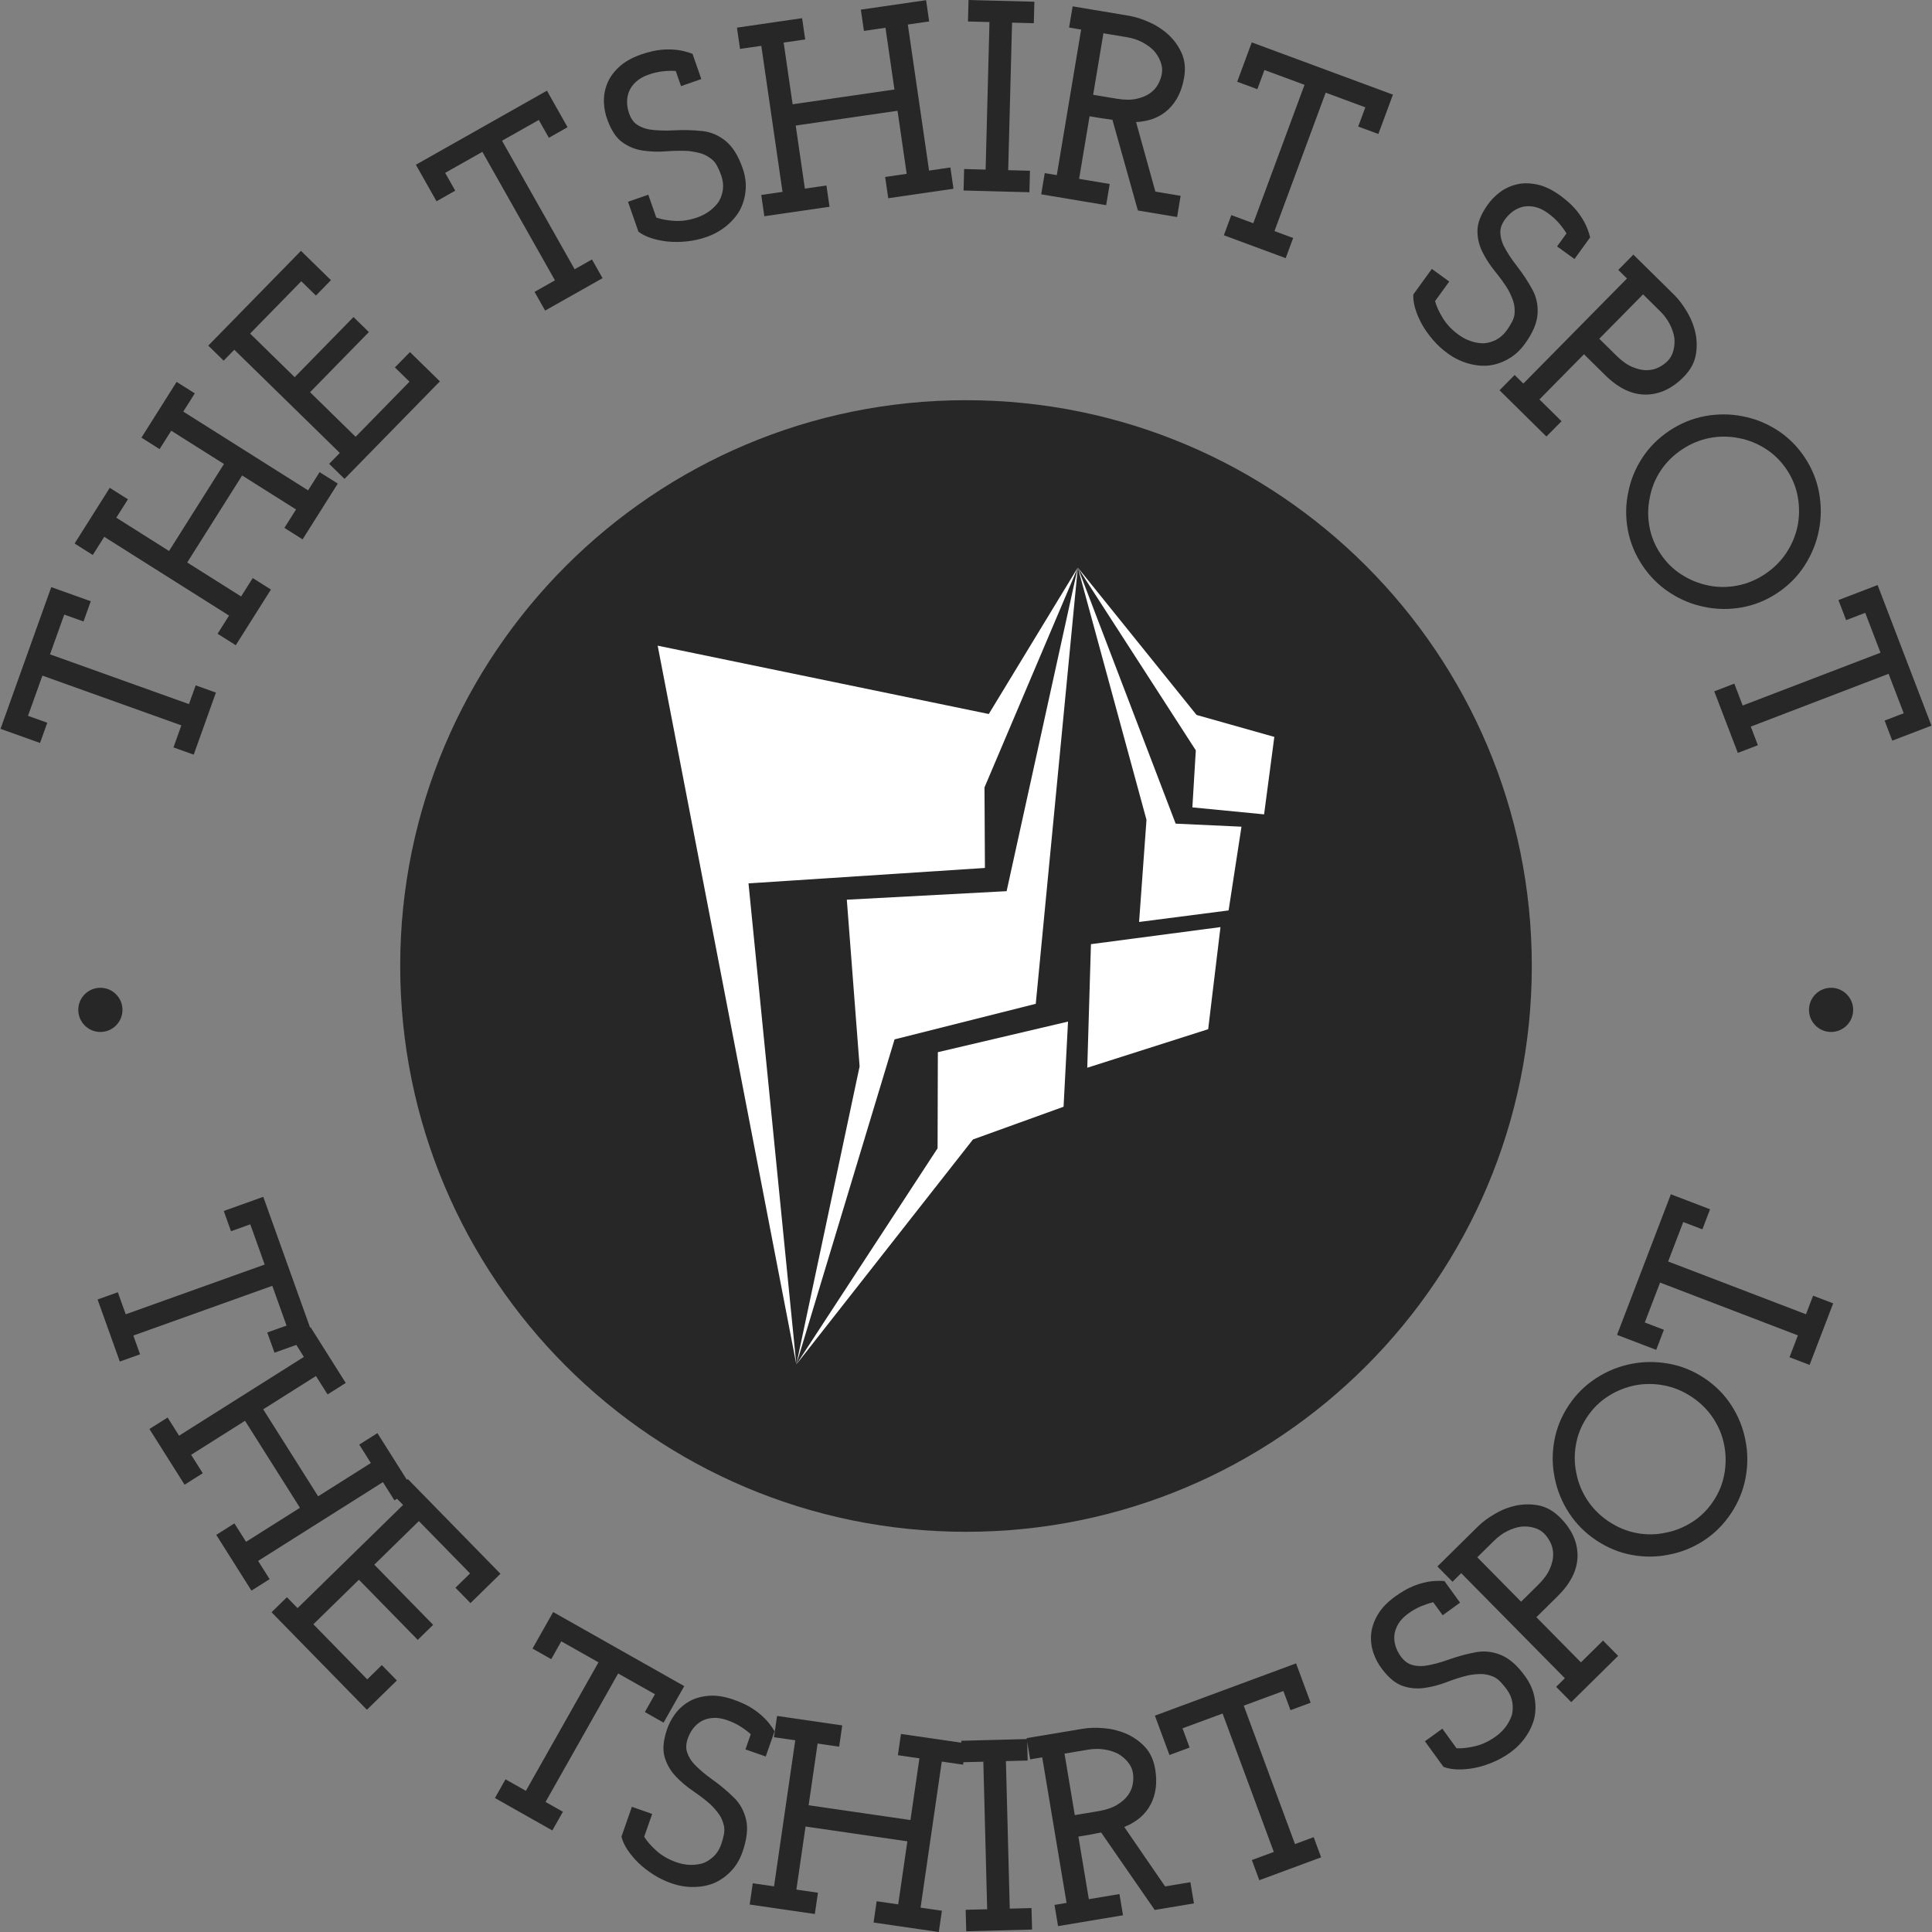 <svg width="100" height="100" viewBox="0 0 100 100" fill="none" xmlns="http://www.w3.org/2000/svg">
<rect x="0" y="0" width="100" height="100" fill="#808080" stroke="none"/>
<path d="M50 79.286C66.174 79.286 79.286 66.174 79.286 50C79.286 33.826 66.174 20.714 50 20.714C33.826 20.714 20.714 33.826 20.714 50C20.714 66.174 33.826 79.286 50 79.286Z" fill="#272727"/>
<path fill-rule="evenodd" clip-rule="evenodd" d="M34.041 33.42L41.218 70.624L38.742 45.723L50.98 44.925L50.957 40.757L55.787 29.376L51.179 36.957L34.041 33.42Z" fill="white"/>
<path fill-rule="evenodd" clip-rule="evenodd" d="M53.611 51.957L55.787 29.379L52.102 46.127L43.831 46.568L44.493 55.197L41.218 70.624L46.303 53.798L53.611 51.957Z" fill="white"/>
<path fill-rule="evenodd" clip-rule="evenodd" d="M55.05 57.285L55.281 52.877L48.543 54.461L48.529 59.435L41.218 70.624L50.361 58.978L55.05 57.285Z" fill="white"/>
<path fill-rule="evenodd" clip-rule="evenodd" d="M56.277 55.266L62.535 53.271L63.172 47.986L56.467 48.87L56.277 55.266Z" fill="white"/>
<path fill-rule="evenodd" clip-rule="evenodd" d="M58.959 47.721L63.592 47.123L64.259 42.789L60.852 42.632L55.787 29.376L59.342 42.435L58.959 47.721Z" fill="white"/>
<path fill-rule="evenodd" clip-rule="evenodd" d="M65.429 42.151L65.959 38.142L61.934 37.006L55.787 29.376L61.895 38.838L61.717 41.79L65.429 42.151Z" fill="white"/>
<path d="M5.051 67.261L6.201 70.474L7.249 70.099L6.902 69.128L14.094 66.554L14.831 68.612L13.833 68.969L14.208 70.016L16.253 69.284L13.627 61.948L11.582 62.68L11.957 63.728L12.954 63.371L13.7 65.453L6.507 68.027L6.099 66.886L5.051 67.261ZM7.735 73.965L9.554 76.848L10.495 76.254L9.894 75.301L12.683 73.54L15.526 78.043L12.736 79.804L12.134 78.851L11.194 79.445L13.015 82.33L13.956 81.737L13.36 80.793L19.82 76.715L20.416 77.659L21.357 77.065L19.536 74.179L18.595 74.773L19.196 75.726L16.467 77.449L13.624 72.946L16.354 71.223L16.955 72.176L17.896 71.582L16.077 68.699L15.136 69.293L15.729 70.234L9.269 74.311L8.676 73.371L7.735 73.965ZM14.055 83.45L18.991 88.497L20.542 86.981L19.763 86.185L19.009 86.924L16.22 84.072L18.578 81.766L21.623 84.879L22.419 84.101L19.374 80.988L21.681 78.731L24.331 81.44L23.574 82.181L24.352 82.976L25.904 81.458L21.107 76.553L20.312 77.331L20.864 77.895L15.402 83.236L14.851 82.672L14.055 83.45ZM25.618 93.065L28.589 94.744L29.136 93.775L28.238 93.268L31.996 86.618L33.9 87.693L33.379 88.615L34.347 89.163L35.416 87.272L28.632 83.439L27.563 85.329L28.532 85.877L29.053 84.955L30.978 86.042L27.22 92.693L26.165 92.097L25.618 93.065ZM36.955 97.472C37.283 97.329 37.576 97.122 37.834 96.853C38.093 96.585 38.293 96.252 38.432 95.854C38.658 95.205 38.722 94.655 38.621 94.203C38.519 93.748 38.313 93.367 38.004 93.06C37.665 92.723 37.295 92.412 36.895 92.127C36.497 91.844 36.167 91.564 35.906 91.284C35.743 91.097 35.629 90.9 35.563 90.693C35.495 90.484 35.508 90.246 35.601 89.98C35.669 89.785 35.763 89.612 35.881 89.46C35.999 89.308 36.139 89.185 36.3 89.091C36.475 88.994 36.674 88.936 36.898 88.92C37.123 88.903 37.368 88.941 37.634 89.034C37.9 89.127 38.135 89.239 38.338 89.37C38.541 89.501 38.714 89.632 38.859 89.763L38.584 90.549L39.635 90.916L40.091 89.61C39.941 89.359 39.776 89.142 39.596 88.959C39.413 88.777 39.23 88.624 39.045 88.499C38.861 88.374 38.678 88.27 38.499 88.188C38.319 88.105 38.149 88.035 37.988 87.979C37.501 87.808 37.062 87.74 36.673 87.775C36.283 87.807 35.944 87.907 35.657 88.075C35.37 88.243 35.131 88.458 34.938 88.72C34.747 88.982 34.604 89.26 34.511 89.554C34.328 90.107 34.292 90.573 34.403 90.95C34.515 91.328 34.706 91.659 34.976 91.942C35.237 92.221 35.536 92.475 35.873 92.703C36.212 92.932 36.519 93.169 36.792 93.413C36.962 93.582 37.104 93.749 37.22 93.913C37.336 94.078 37.419 94.274 37.47 94.501C37.501 94.642 37.5 94.796 37.467 94.963C37.433 95.129 37.389 95.293 37.332 95.454C37.242 95.712 37.114 95.92 36.948 96.08C36.781 96.241 36.595 96.36 36.389 96.439C36.179 96.503 35.955 96.531 35.719 96.525C35.481 96.517 35.247 96.473 35.016 96.392C34.618 96.253 34.282 96.062 34.007 95.82C33.732 95.581 33.511 95.332 33.343 95.072L33.757 93.888L32.706 93.52L32.167 95.064C32.221 95.284 32.323 95.509 32.476 95.741C32.629 95.972 32.816 96.197 33.038 96.416C33.262 96.632 33.52 96.834 33.813 97.022C34.104 97.209 34.418 97.362 34.757 97.48C35.13 97.61 35.506 97.674 35.883 97.67C36.263 97.67 36.62 97.604 36.955 97.472ZM38.803 98.578L42.176 99.068L42.336 97.967L41.221 97.805L41.695 94.54L46.965 95.306L46.491 98.57L45.376 98.408L45.216 99.509L48.593 100L48.753 98.899L47.648 98.739L48.746 91.179L49.851 91.339L50.011 90.238L46.634 89.748L46.474 90.849L47.589 91.011L47.125 94.205L41.855 93.439L42.319 90.245L43.434 90.407L43.594 89.306L40.221 88.816L40.061 89.917L41.162 90.077L40.064 97.636L38.963 97.477L38.803 98.578ZM50.012 99.963L53.42 99.874L53.391 98.761L52.265 98.791L52.066 91.154L53.192 91.125L53.163 90.013L49.755 90.102L49.784 91.214L50.897 91.185L51.096 98.822L49.983 98.85L50.012 99.963ZM54.764 99.696L58.127 99.134L57.943 98.036L56.358 98.301L55.817 95.061L56.402 94.964C56.531 94.942 56.63 94.923 56.699 94.907C56.768 94.89 56.867 94.871 56.996 94.85L59.768 98.859L61.798 98.52L61.614 97.423L60.306 97.641L58.192 94.564C58.833 94.305 59.289 93.915 59.56 93.394C59.831 92.873 59.908 92.264 59.792 91.568C59.713 91.096 59.534 90.711 59.257 90.414C58.977 90.12 58.653 89.893 58.285 89.733C57.915 89.576 57.531 89.482 57.131 89.45C56.729 89.416 56.37 89.426 56.054 89.479L53.138 89.966L53.321 91.064L53.945 90.96L55.205 98.494L54.581 98.598L54.764 99.696ZM55.631 93.95L55.099 90.767L56.322 90.562C56.61 90.514 56.888 90.511 57.157 90.552C57.426 90.594 57.664 90.668 57.872 90.775C58.074 90.893 58.243 91.036 58.38 91.206C58.518 91.373 58.605 91.558 58.638 91.761C58.668 91.938 58.667 92.13 58.633 92.334C58.601 92.539 58.519 92.733 58.388 92.916C58.255 93.102 58.066 93.269 57.82 93.418C57.574 93.57 57.247 93.68 56.84 93.748L55.631 93.95ZM65.182 97.32L68.382 96.135L67.996 95.092L67.029 95.45L64.377 88.285L66.428 87.527L66.796 88.52L67.839 88.134L67.085 86.097L59.777 88.802L60.531 90.839L61.575 90.453L61.207 89.459L63.281 88.692L65.932 95.856L64.796 96.276L65.182 97.32ZM79.424 88.898C79.495 88.546 79.492 88.188 79.418 87.823C79.346 87.457 79.187 87.103 78.939 86.761C78.537 86.204 78.121 85.838 77.692 85.663C77.26 85.487 76.831 85.438 76.402 85.517C75.932 85.603 75.465 85.729 75.003 85.894C74.543 86.059 74.124 86.17 73.746 86.224C73.499 86.251 73.272 86.233 73.065 86.169C72.855 86.104 72.667 85.958 72.501 85.73C72.38 85.563 72.291 85.387 72.234 85.203C72.177 85.019 72.156 84.834 72.171 84.648C72.191 84.449 72.258 84.253 72.372 84.059C72.486 83.865 72.657 83.686 72.885 83.521C73.114 83.355 73.34 83.227 73.563 83.135C73.787 83.044 73.994 82.976 74.184 82.932L74.672 83.606L75.573 82.953L74.762 81.833C74.47 81.814 74.198 81.825 73.945 81.868C73.691 81.914 73.46 81.977 73.252 82.057C73.044 82.138 72.855 82.228 72.685 82.328C72.514 82.428 72.36 82.528 72.222 82.628C71.803 82.93 71.497 83.251 71.304 83.59C71.107 83.929 70.996 84.264 70.969 84.596C70.943 84.928 70.983 85.248 71.088 85.554C71.194 85.862 71.341 86.137 71.529 86.381C71.878 86.848 72.24 87.143 72.614 87.268C72.988 87.392 73.368 87.424 73.754 87.364C74.133 87.309 74.512 87.208 74.892 87.062C75.274 86.915 75.643 86.798 75.999 86.713C76.235 86.67 76.453 86.649 76.654 86.647C76.856 86.647 77.064 86.69 77.279 86.778C77.413 86.833 77.539 86.922 77.657 87.044C77.775 87.167 77.884 87.297 77.984 87.435C78.143 87.656 78.242 87.881 78.278 88.109C78.314 88.337 78.306 88.558 78.253 88.772C78.186 88.981 78.082 89.181 77.941 89.371C77.798 89.562 77.628 89.729 77.43 89.872C77.089 90.119 76.741 90.287 76.385 90.374C76.032 90.463 75.7 90.503 75.391 90.492L74.656 89.476L73.754 90.128L74.713 91.453C74.924 91.534 75.168 91.578 75.445 91.585C75.722 91.593 76.014 91.567 76.32 91.509C76.626 91.449 76.939 91.353 77.26 91.219C77.581 91.087 77.885 90.916 78.175 90.707C78.496 90.474 78.763 90.202 78.975 89.89C79.191 89.579 79.341 89.248 79.424 88.898ZM81.327 88.102L83.754 85.708L82.973 84.916L81.829 86.044L79.523 83.706L80.616 82.627C81.299 81.953 81.645 81.259 81.653 80.546C81.661 79.832 81.365 79.17 80.764 78.561C80.428 78.22 80.061 78.008 79.663 77.925C79.264 77.846 78.869 77.846 78.476 77.927C78.083 78.011 77.715 78.156 77.37 78.36C77.022 78.563 76.733 78.778 76.506 79.002L74.4 81.079L75.182 81.871L75.632 81.427L80.997 86.865L80.546 87.31L81.327 88.102ZM78.731 82.904L76.465 80.605L77.348 79.734C77.555 79.53 77.781 79.367 78.025 79.246C78.269 79.126 78.506 79.05 78.738 79.018C78.971 78.997 79.192 79.017 79.401 79.077C79.61 79.134 79.787 79.236 79.932 79.383C80.058 79.511 80.167 79.668 80.258 79.855C80.348 80.041 80.393 80.247 80.392 80.472C80.391 80.699 80.332 80.945 80.216 81.209C80.102 81.475 79.898 81.753 79.605 82.042L78.731 82.904ZM90.341 74.539C90.221 73.907 89.982 73.311 89.623 72.751C89.262 72.189 88.792 71.715 88.212 71.329C87.642 70.949 87.026 70.7 86.365 70.582C85.706 70.465 85.057 70.47 84.42 70.598C83.781 70.725 83.178 70.97 82.614 71.335C82.05 71.7 81.578 72.167 81.198 72.737C80.814 73.315 80.563 73.933 80.448 74.59C80.332 75.248 80.342 75.892 80.477 76.523C80.605 77.16 80.851 77.758 81.217 78.318C81.584 78.878 82.052 79.348 82.622 79.727C83.202 80.113 83.82 80.366 84.475 80.486C85.127 80.604 85.768 80.597 86.398 80.464C87.032 80.345 87.628 80.104 88.186 79.741C88.744 79.378 89.215 78.907 89.6 78.329C89.979 77.759 90.23 77.144 90.352 76.486C90.475 75.827 90.471 75.178 90.341 74.539ZM86.202 79.334C85.716 79.44 85.219 79.446 84.713 79.351C84.205 79.255 83.725 79.056 83.27 78.754C82.819 78.453 82.451 78.087 82.166 77.655C81.883 77.225 81.692 76.762 81.594 76.268C81.49 75.779 81.481 75.283 81.57 74.778C81.656 74.272 81.848 73.795 82.144 73.35C82.441 72.904 82.806 72.543 83.24 72.268C83.672 71.992 84.135 71.804 84.632 71.704C85.121 71.611 85.618 71.612 86.124 71.707C86.632 71.803 87.112 72.002 87.564 72.303C88.018 72.605 88.387 72.972 88.672 73.403C88.955 73.833 89.144 74.289 89.239 74.771C89.339 75.267 89.344 75.768 89.256 76.273C89.169 76.779 88.978 77.255 88.681 77.7C88.385 78.146 88.019 78.507 87.586 78.782C87.154 79.058 86.693 79.242 86.202 79.334ZM93.664 70.648L94.885 67.462L93.846 67.064L93.477 68.026L86.343 65.294L87.125 63.252L88.115 63.631L88.512 62.592L86.484 61.815L83.697 69.092L85.725 69.869L86.123 68.83L85.134 68.451L85.925 66.386L93.058 69.119L92.625 70.25L93.664 70.648Z" fill="#272727"/>
<path d="M10.026 39.061L11.176 35.848L10.129 35.473L9.781 36.444L2.589 33.869L3.326 31.811L4.323 32.168L4.698 31.12L2.653 30.389L0.027 37.725L2.072 38.456L2.447 37.409L1.45 37.052L2.195 34.97L9.387 37.545L8.979 38.686L10.026 39.061ZM12.203 33.397L14.023 30.514L13.082 29.92L12.481 30.873L9.691 29.113L12.533 24.61L15.323 26.37L14.721 27.323L15.662 27.917L17.483 25.031L16.543 24.438L15.947 25.381L9.487 21.304L10.083 20.36L9.142 19.766L7.321 22.652L8.261 23.246L8.863 22.293L11.592 24.016L8.75 28.519L6.021 26.796L6.622 25.843L5.681 25.249L3.862 28.132L4.802 28.726L5.396 27.785L11.856 31.862L11.262 32.803L12.203 33.397ZM17.833 24.786L22.769 19.739L21.219 18.223L20.441 19.018L21.196 19.756L18.407 22.608L16.048 20.301L19.093 17.188L18.298 16.41L15.253 19.523L12.946 17.266L15.595 14.557L16.352 15.298L17.13 14.502L15.577 12.984L10.781 17.889L11.576 18.667L12.128 18.102L17.589 23.444L17.037 24.008L17.833 24.786ZM28.217 16.076L31.188 14.398L30.641 13.429L29.743 13.936L25.985 7.285L27.889 6.21L28.41 7.132L29.378 6.585L28.31 4.694L21.526 8.527L22.595 10.418L23.563 9.87L23.042 8.948L24.967 7.86L28.725 14.511L27.669 15.107L28.217 16.076ZM38.29 10.889C38.458 10.572 38.558 10.228 38.592 9.857C38.628 9.486 38.576 9.101 38.437 8.703C38.21 8.054 37.916 7.584 37.556 7.294C37.193 7.001 36.795 6.832 36.362 6.785C35.886 6.732 35.403 6.719 34.913 6.745C34.426 6.772 33.992 6.758 33.614 6.702C33.37 6.657 33.157 6.575 32.977 6.454C32.794 6.332 32.656 6.139 32.563 5.872C32.495 5.678 32.46 5.484 32.458 5.291C32.456 5.099 32.488 4.916 32.556 4.741C32.631 4.557 32.752 4.388 32.917 4.235C33.082 4.082 33.297 3.959 33.563 3.866C33.83 3.772 34.083 3.714 34.323 3.69C34.563 3.666 34.781 3.661 34.976 3.673L35.251 4.458L36.301 4.091L35.844 2.786C35.57 2.683 35.306 2.616 35.051 2.585C34.795 2.556 34.556 2.551 34.334 2.568C34.111 2.586 33.904 2.618 33.712 2.665C33.52 2.712 33.344 2.764 33.183 2.82C32.695 2.99 32.31 3.21 32.028 3.48C31.742 3.748 31.54 4.037 31.42 4.348C31.3 4.658 31.247 4.976 31.259 5.3C31.272 5.624 31.334 5.93 31.445 6.218C31.646 6.765 31.908 7.152 32.231 7.378C32.553 7.604 32.908 7.744 33.296 7.796C33.675 7.852 34.067 7.865 34.472 7.833C34.881 7.801 35.267 7.795 35.633 7.815C35.872 7.843 36.087 7.884 36.279 7.939C36.473 7.997 36.66 8.099 36.842 8.244C36.954 8.335 37.049 8.456 37.127 8.607C37.205 8.758 37.272 8.914 37.328 9.075C37.418 9.332 37.448 9.576 37.417 9.805C37.387 10.034 37.316 10.243 37.204 10.433C37.079 10.615 36.922 10.776 36.733 10.918C36.542 11.06 36.331 11.171 36.101 11.252C35.703 11.391 35.321 11.452 34.956 11.434C34.591 11.418 34.262 11.361 33.969 11.262L33.555 10.078L32.505 10.445L33.044 11.989C33.223 12.127 33.445 12.239 33.708 12.325C33.972 12.411 34.259 12.471 34.569 12.503C34.878 12.533 35.206 12.53 35.552 12.494C35.897 12.459 36.238 12.383 36.575 12.265C36.949 12.134 37.282 11.95 37.576 11.711C37.872 11.475 38.11 11.201 38.29 10.889ZM39.562 11.193L42.936 10.703L42.776 9.602L41.661 9.764L41.186 6.499L46.456 5.734L46.93 8.998L45.815 9.16L45.975 10.261L49.352 9.77L49.192 8.669L48.088 8.83L46.989 1.27L48.094 1.11L47.934 0.009L44.557 0.499L44.717 1.6L45.832 1.438L46.296 4.633L41.026 5.398L40.562 2.204L41.677 2.042L41.517 0.941L38.144 1.431L38.304 2.532L39.405 2.372L40.503 9.932L39.402 10.092L39.562 11.193ZM49.874 9.861L53.282 9.95L53.311 8.838L52.184 8.808L52.384 1.172L53.51 1.201L53.539 0.089L50.131 0L50.102 1.112L51.215 1.141L51.016 8.778L49.903 8.749L49.874 9.861ZM53.893 10.057L57.255 10.62L57.438 9.522L55.854 9.257L56.396 6.018L56.981 6.115C57.109 6.137 57.209 6.151 57.28 6.158C57.351 6.165 57.451 6.18 57.579 6.201L58.896 10.894L60.926 11.233L61.109 10.136L59.802 9.917L58.803 6.319C59.494 6.283 60.052 6.063 60.478 5.659C60.903 5.254 61.174 4.704 61.291 4.007C61.37 3.535 61.326 3.113 61.16 2.742C60.991 2.372 60.759 2.052 60.463 1.782C60.164 1.513 59.831 1.299 59.464 1.139C59.094 0.976 58.752 0.869 58.437 0.816L55.52 0.328L55.336 1.425L55.96 1.53L54.7 9.064L54.076 8.96L53.893 10.057ZM56.581 4.906L57.113 1.722L58.337 1.927C58.624 1.975 58.889 2.063 59.13 2.189C59.37 2.316 59.571 2.464 59.733 2.633C59.886 2.81 59.999 3 60.073 3.205C60.15 3.408 60.171 3.611 60.137 3.814C60.108 3.992 60.044 4.172 59.946 4.355C59.848 4.538 59.708 4.695 59.525 4.825C59.34 4.957 59.106 5.054 58.824 5.115C58.542 5.179 58.197 5.176 57.791 5.108L56.581 4.906ZM63.347 12.177L66.547 13.361L66.934 12.318L65.967 11.96L68.618 4.796L70.669 5.555L70.301 6.549L71.344 6.935L72.098 4.898L64.791 2.193L64.037 4.23L65.081 4.616L65.448 3.623L67.522 4.39L64.87 11.554L63.733 11.134L63.347 12.177ZM77.051 18.921C77.407 18.878 77.747 18.764 78.07 18.58C78.396 18.397 78.682 18.135 78.93 17.793C79.332 17.236 79.551 16.727 79.583 16.265C79.616 15.8 79.527 15.377 79.319 14.994C79.09 14.574 78.825 14.171 78.524 13.783C78.223 13.398 77.987 13.035 77.817 12.692C77.715 12.466 77.661 12.244 77.657 12.027C77.652 11.808 77.733 11.584 77.898 11.355C78.019 11.188 78.158 11.049 78.315 10.937C78.472 10.825 78.641 10.748 78.822 10.703C79.017 10.66 79.225 10.662 79.445 10.71C79.664 10.758 79.888 10.865 80.117 11.03C80.345 11.196 80.538 11.37 80.695 11.554C80.851 11.738 80.98 11.913 81.082 12.08L80.594 12.754L81.495 13.406L82.306 12.286C82.233 12.002 82.137 11.747 82.018 11.52C81.895 11.294 81.763 11.094 81.622 10.921C81.481 10.749 81.336 10.598 81.187 10.467C81.039 10.336 80.896 10.221 80.758 10.121C80.339 9.818 79.939 9.627 79.556 9.549C79.173 9.468 78.82 9.467 78.497 9.546C78.173 9.625 77.882 9.762 77.623 9.958C77.365 10.154 77.149 10.38 76.976 10.635C76.642 11.113 76.474 11.549 76.473 11.943C76.471 12.336 76.559 12.707 76.737 13.056C76.908 13.398 77.122 13.727 77.379 14.043C77.638 14.359 77.865 14.673 78.057 14.985C78.171 15.196 78.26 15.396 78.324 15.586C78.387 15.778 78.411 15.99 78.395 16.222C78.385 16.366 78.339 16.513 78.26 16.663C78.18 16.814 78.091 16.958 77.991 17.096C77.831 17.317 77.648 17.48 77.443 17.586C77.237 17.692 77.025 17.753 76.805 17.769C76.585 17.771 76.362 17.734 76.138 17.66C75.912 17.584 75.701 17.475 75.503 17.331C75.161 17.084 74.893 16.805 74.7 16.495C74.504 16.187 74.363 15.885 74.277 15.588L75.012 14.572L74.111 13.919L73.152 15.244C73.141 15.47 73.175 15.715 73.255 15.981C73.335 16.246 73.45 16.516 73.601 16.789C73.753 17.059 73.943 17.327 74.17 17.591C74.395 17.854 74.653 18.09 74.943 18.299C75.263 18.531 75.605 18.7 75.968 18.805C76.332 18.913 76.692 18.952 77.051 18.921ZM77.616 20.201L80.043 22.595L80.825 21.803L79.681 20.675L81.987 18.336L83.081 19.415C83.764 20.089 84.462 20.425 85.176 20.424C85.89 20.422 86.547 20.117 87.148 19.508C87.484 19.167 87.691 18.797 87.769 18.398C87.843 17.998 87.837 17.602 87.751 17.211C87.661 16.82 87.512 16.453 87.303 16.111C87.095 15.765 86.877 15.48 86.649 15.255L84.543 13.179L83.762 13.971L84.212 14.415L78.848 19.854L78.397 19.409L77.616 20.201ZM82.778 17.534L85.045 15.236L85.928 16.108C86.136 16.312 86.302 16.536 86.426 16.778C86.549 17.02 86.629 17.256 86.664 17.488C86.688 17.72 86.671 17.941 86.613 18.151C86.559 18.361 86.46 18.54 86.316 18.686C86.189 18.815 86.033 18.925 85.848 19.019C85.662 19.112 85.457 19.16 85.233 19.161C85.005 19.163 84.758 19.108 84.493 18.995C84.226 18.885 83.945 18.685 83.652 18.395L82.778 17.534ZM88.22 31.413C88.85 31.546 89.492 31.556 90.148 31.441C90.805 31.325 91.424 31.074 92.004 30.688C92.574 30.309 93.041 29.837 93.406 29.273C93.768 28.71 94.014 28.109 94.142 27.472C94.272 26.833 94.277 26.183 94.159 25.522C94.04 24.86 93.791 24.245 93.412 23.675C93.027 23.096 92.554 22.627 91.992 22.266C91.431 21.906 90.833 21.666 90.198 21.547C89.561 21.42 88.914 21.416 88.257 21.537C87.598 21.66 86.984 21.911 86.414 22.29C85.834 22.676 85.362 23.148 84.999 23.706C84.638 24.262 84.397 24.856 84.277 25.489C84.142 26.12 84.134 26.762 84.254 27.417C84.374 28.072 84.626 28.688 85.011 29.266C85.39 29.836 85.86 30.305 86.421 30.672C86.981 31.039 87.581 31.286 88.22 31.413ZM85.395 25.744C85.485 25.254 85.671 24.794 85.954 24.364C86.239 23.933 86.608 23.566 87.062 23.264C87.514 22.963 87.994 22.764 88.502 22.668C89.008 22.573 89.508 22.576 90.002 22.677C90.493 22.769 90.954 22.953 91.386 23.229C91.82 23.504 92.185 23.865 92.482 24.311C92.778 24.756 92.97 25.233 93.056 25.739C93.145 26.244 93.139 26.744 93.04 27.24C92.937 27.727 92.744 28.186 92.461 28.616C92.176 29.048 91.807 29.414 91.356 29.715C90.902 30.017 90.421 30.216 89.913 30.312C89.407 30.407 88.913 30.405 88.432 30.307C87.936 30.207 87.472 30.019 87.041 29.743C86.607 29.468 86.242 29.108 85.945 28.661C85.648 28.216 85.457 27.74 85.37 27.234C85.282 26.729 85.29 26.232 85.395 25.744ZM88.729 35.783L89.95 38.97L90.988 38.572L90.62 37.609L97.753 34.876L98.536 36.918L97.546 37.297L97.944 38.336L99.972 37.559L97.185 30.282L95.157 31.06L95.555 32.099L96.544 31.72L97.335 33.784L90.201 36.517L89.768 35.385L88.729 35.783Z" fill="#272727"/>
<path d="M4.052 52.27C4.052 51.639 4.564 51.127 5.195 51.127C5.827 51.127 6.339 51.639 6.339 52.27C6.339 52.902 5.827 53.414 5.195 53.414C4.564 53.414 4.052 52.902 4.052 52.27ZM93.633 52.27C93.633 51.639 94.145 51.127 94.776 51.127C95.407 51.127 95.919 51.639 95.919 52.27C95.919 52.902 95.407 53.414 94.776 53.414C94.145 53.414 93.633 52.902 93.633 52.27Z" fill="#272727"/>
</svg>

